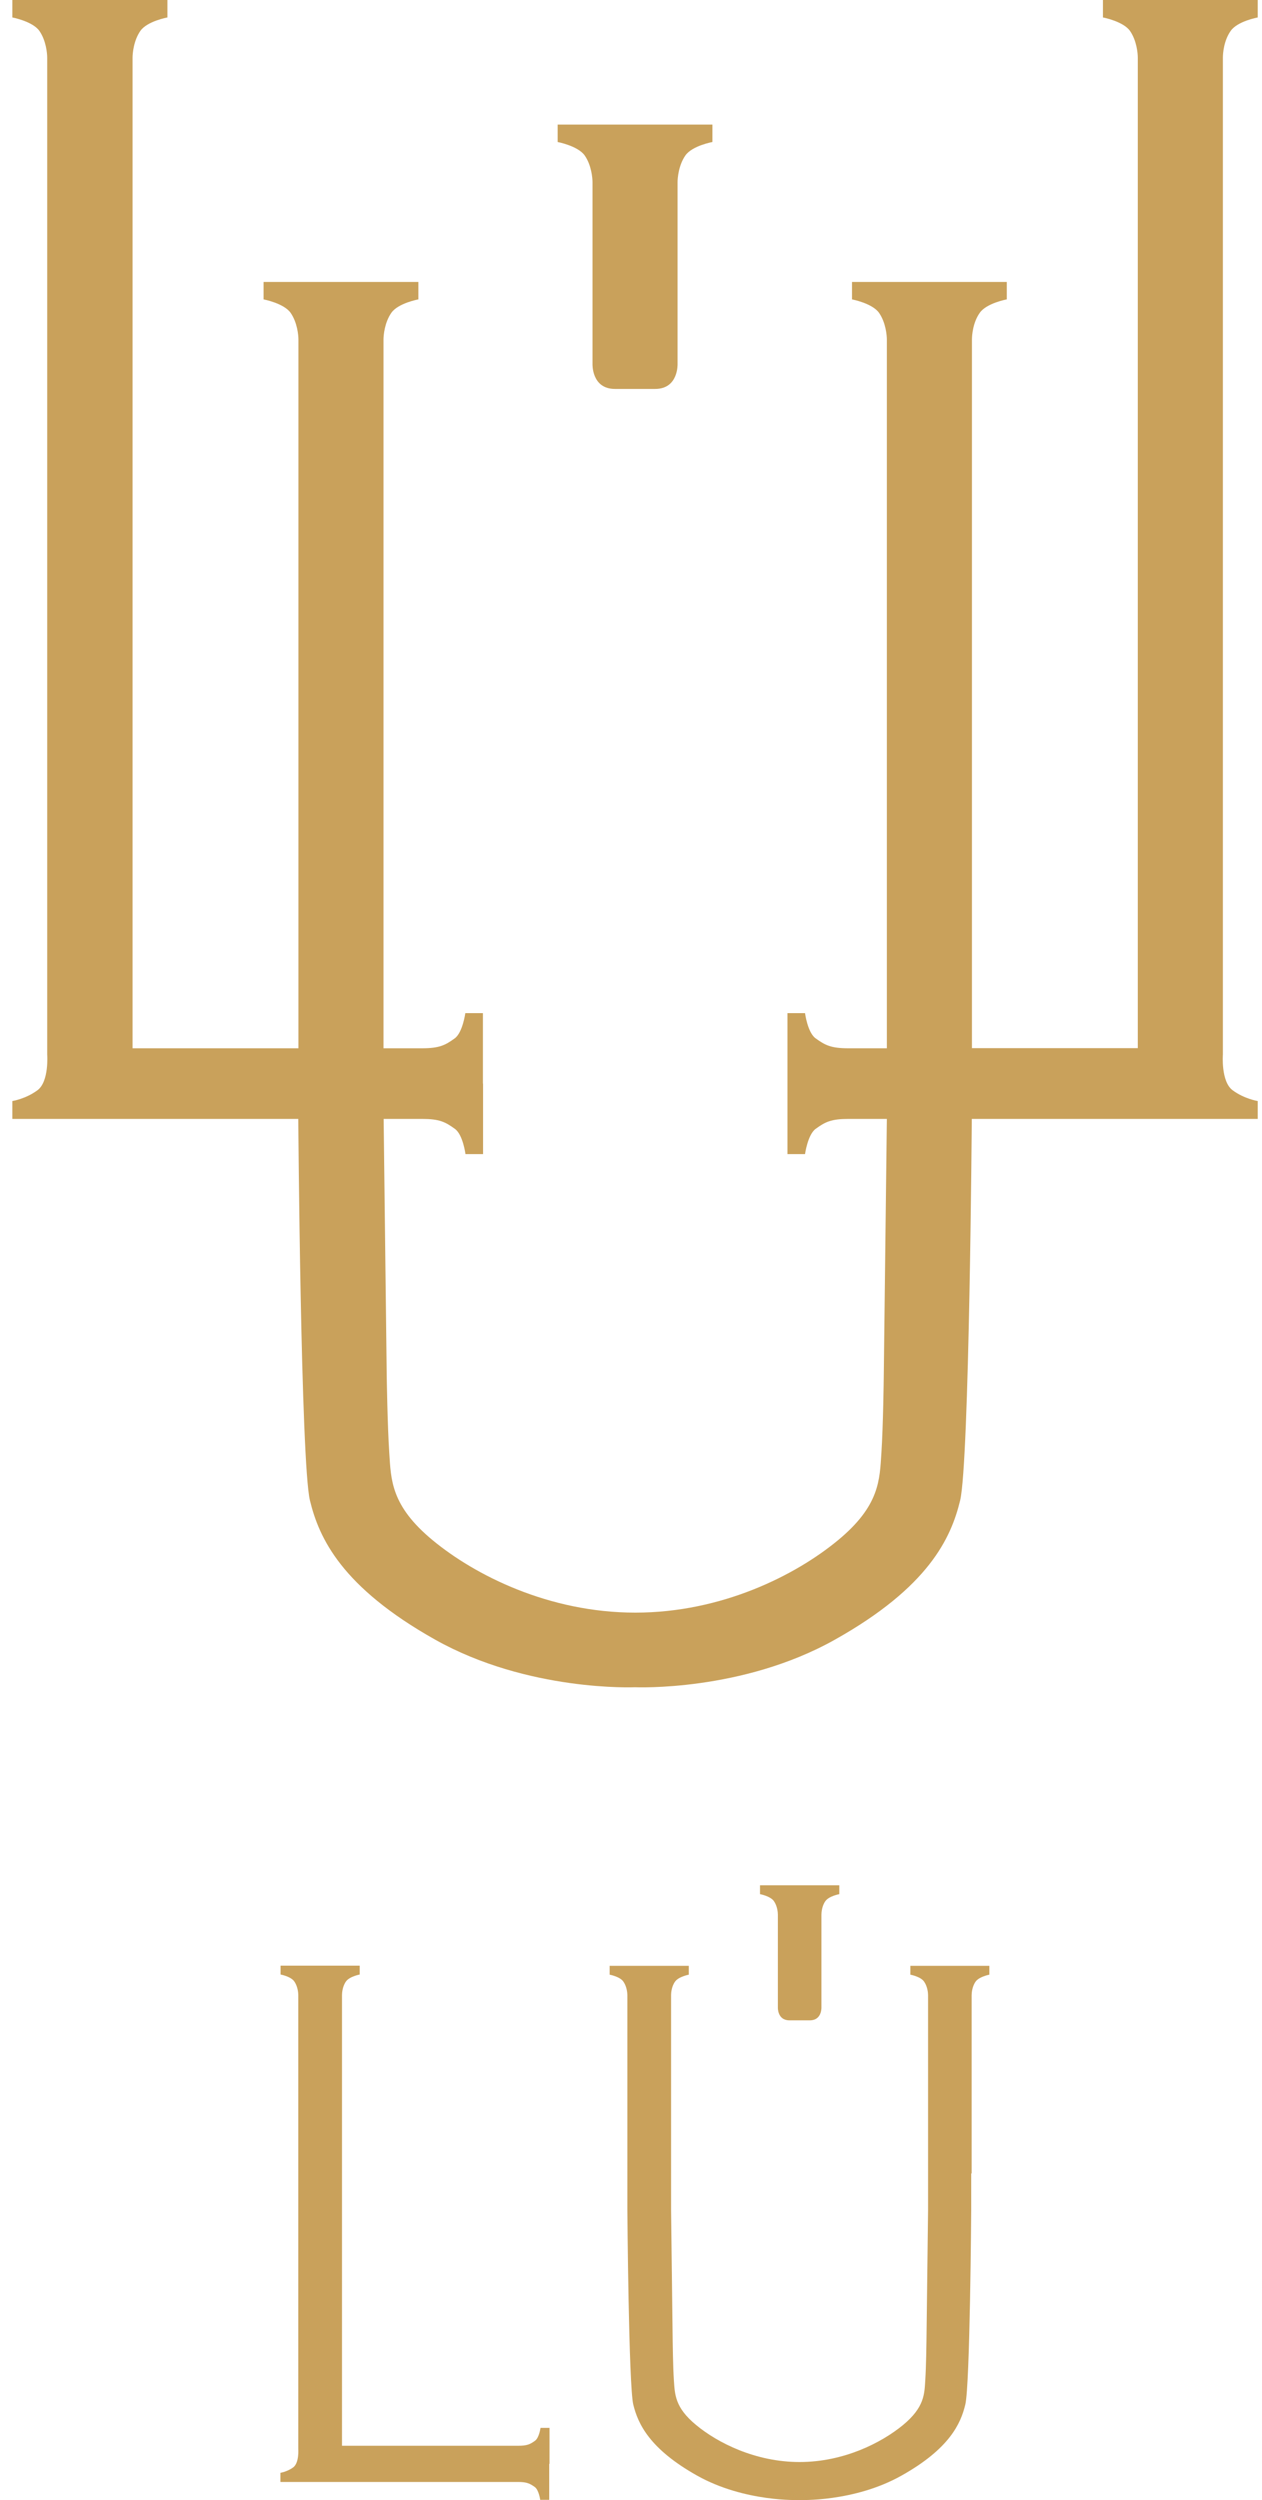 <svg width="50" height="99" viewBox="0 0 50 99" fill="none" xmlns="http://www.w3.org/2000/svg">
<g clip-path="url(#clip0_25_175)">
<path d="M19.133 42.911V40.12H18.436C18.436 40.12 18.331 40.892 18.015 41.12C17.635 41.395 17.401 41.512 16.716 41.512H15.194V13.447C15.194 13.284 15.235 12.774 15.505 12.388C15.774 12.002 16.576 11.856 16.576 11.856V11.165H10.443V11.856C10.443 11.856 11.245 12.008 11.514 12.388C11.783 12.774 11.824 13.284 11.824 13.447V41.512H5.252V2.282C5.252 2.118 5.293 1.609 5.562 1.223C5.832 0.837 6.633 0.691 6.633 0.691V0H0.489V0.691C0.489 0.691 1.291 0.843 1.56 1.223C1.829 1.609 1.87 2.118 1.87 2.282V41.758C1.87 41.758 1.952 42.829 1.484 43.174C1.016 43.52 0.489 43.601 0.489 43.601V44.309H11.818C11.818 44.415 11.918 57.921 12.28 59.419C12.643 60.917 13.538 62.848 17.231 64.925C20.929 67.003 25.16 66.815 25.16 66.815C25.16 66.815 29.397 67.003 33.089 64.925C36.788 62.848 37.677 60.917 38.04 59.419C38.403 57.926 38.502 44.421 38.502 44.309H49.831V43.601C49.831 43.601 49.304 43.52 48.836 43.174C48.368 42.829 48.45 41.758 48.45 41.758V2.282C48.45 2.118 48.485 1.609 48.76 1.223C49.029 0.837 49.831 0.691 49.831 0.691V0H43.698V0.691C43.698 0.691 44.5 0.843 44.769 1.223C45.038 1.609 45.079 2.118 45.079 2.282V41.507H38.508V13.447C38.508 13.284 38.543 12.774 38.818 12.388C39.087 12.002 39.889 11.856 39.889 11.856V11.165H33.756V11.856C33.756 11.856 34.558 12.008 34.827 12.388C35.096 12.774 35.137 13.284 35.137 13.447V41.512H33.616C32.931 41.512 32.697 41.395 32.317 41.12C31.995 40.892 31.895 40.12 31.895 40.12H31.199V42.911V45.702H31.895C31.895 45.702 32.001 44.93 32.317 44.702C32.697 44.426 32.931 44.309 33.616 44.309H35.137L35.014 54.55C35.014 54.55 34.991 56.469 34.921 57.535C34.85 58.599 34.862 59.623 33.194 60.999C31.527 62.374 28.607 63.86 25.172 63.86C21.737 63.86 18.817 62.374 17.149 60.999C15.481 59.623 15.493 58.594 15.423 57.535C15.352 56.469 15.323 54.55 15.323 54.55L15.2 44.309H16.722C17.406 44.309 17.64 44.426 18.021 44.702C18.343 44.93 18.442 45.702 18.442 45.702H19.139V42.911H19.133Z" fill="#C9A15B"/>
<path d="M25.16 4.933H22.094V5.624C22.094 5.624 22.895 5.776 23.165 6.156C23.434 6.542 23.475 7.051 23.475 7.215V14.413C23.475 14.413 23.434 15.402 24.364 15.402H25.956C26.886 15.402 26.845 14.413 26.845 14.413V7.215C26.845 7.051 26.886 6.542 27.155 6.156C27.425 5.77 28.226 5.624 28.226 5.624V4.933H25.16Z" fill="#C9A15B"/>
<path d="M21.772 97.572V96.144H21.415C21.415 96.144 21.362 96.536 21.198 96.653C21.005 96.794 20.882 96.852 20.531 96.852H13.55V79.005C13.55 78.923 13.568 78.659 13.708 78.466C13.848 78.267 14.252 78.191 14.252 78.191V77.84H11.116V78.191C11.116 78.191 11.525 78.267 11.66 78.466C11.8 78.665 11.818 78.923 11.818 79.005V96.981C11.818 96.981 11.859 97.525 11.619 97.707C11.379 97.882 11.11 97.923 11.11 97.923V98.286H20.52C20.871 98.286 20.988 98.345 21.187 98.485C21.35 98.602 21.403 98.994 21.403 98.994H21.76V97.566L21.772 97.572Z" fill="#C9A15B"/>
<path d="M38.496 86.068V79.01C38.496 78.928 38.514 78.665 38.654 78.472C38.795 78.273 39.198 78.197 39.198 78.197V77.846H36.068V78.197C36.068 78.197 36.477 78.273 36.612 78.472C36.752 78.671 36.77 78.928 36.77 79.01V87.501L36.706 92.733C36.706 92.733 36.694 93.716 36.659 94.26C36.624 94.804 36.63 95.325 35.775 96.033C34.921 96.735 33.429 97.496 31.679 97.496C29.929 97.496 28.431 96.735 27.583 96.033C26.728 95.331 26.74 94.804 26.699 94.26C26.664 93.716 26.652 92.733 26.652 92.733L26.588 87.501V79.01C26.588 78.928 26.605 78.665 26.746 78.472C26.886 78.273 27.29 78.197 27.29 78.197V77.846H24.154V78.197C24.154 78.197 24.563 78.273 24.698 78.472C24.838 78.671 24.856 78.928 24.856 79.01V87.501C24.856 87.554 24.908 94.459 25.09 95.22C25.277 95.986 25.733 96.975 27.618 98.034C29.508 99.094 31.667 99 31.667 99C31.667 99 33.832 99.094 35.717 98.034C37.607 96.975 38.063 95.986 38.245 95.22C38.432 94.459 38.479 87.554 38.479 87.501V86.068H38.496Z" fill="#C9A15B"/>
<path d="M31.679 74.657H30.111V75.008C30.111 75.008 30.52 75.084 30.661 75.283C30.801 75.482 30.819 75.739 30.819 75.821V79.502C30.819 79.502 30.801 80.005 31.275 80.005H32.089C32.562 80.005 32.545 79.502 32.545 79.502V75.821C32.545 75.739 32.562 75.476 32.703 75.283C32.843 75.084 33.253 75.008 33.253 75.008V74.657H31.685H31.679Z" fill="#C9A15B"/>
</g>
<defs>
<clipPath id="clip0_25_175">
<rect width="49.342" height="99" fill="white" transform="translate(0.489)"/>
</clipPath>
</defs>
</svg>
